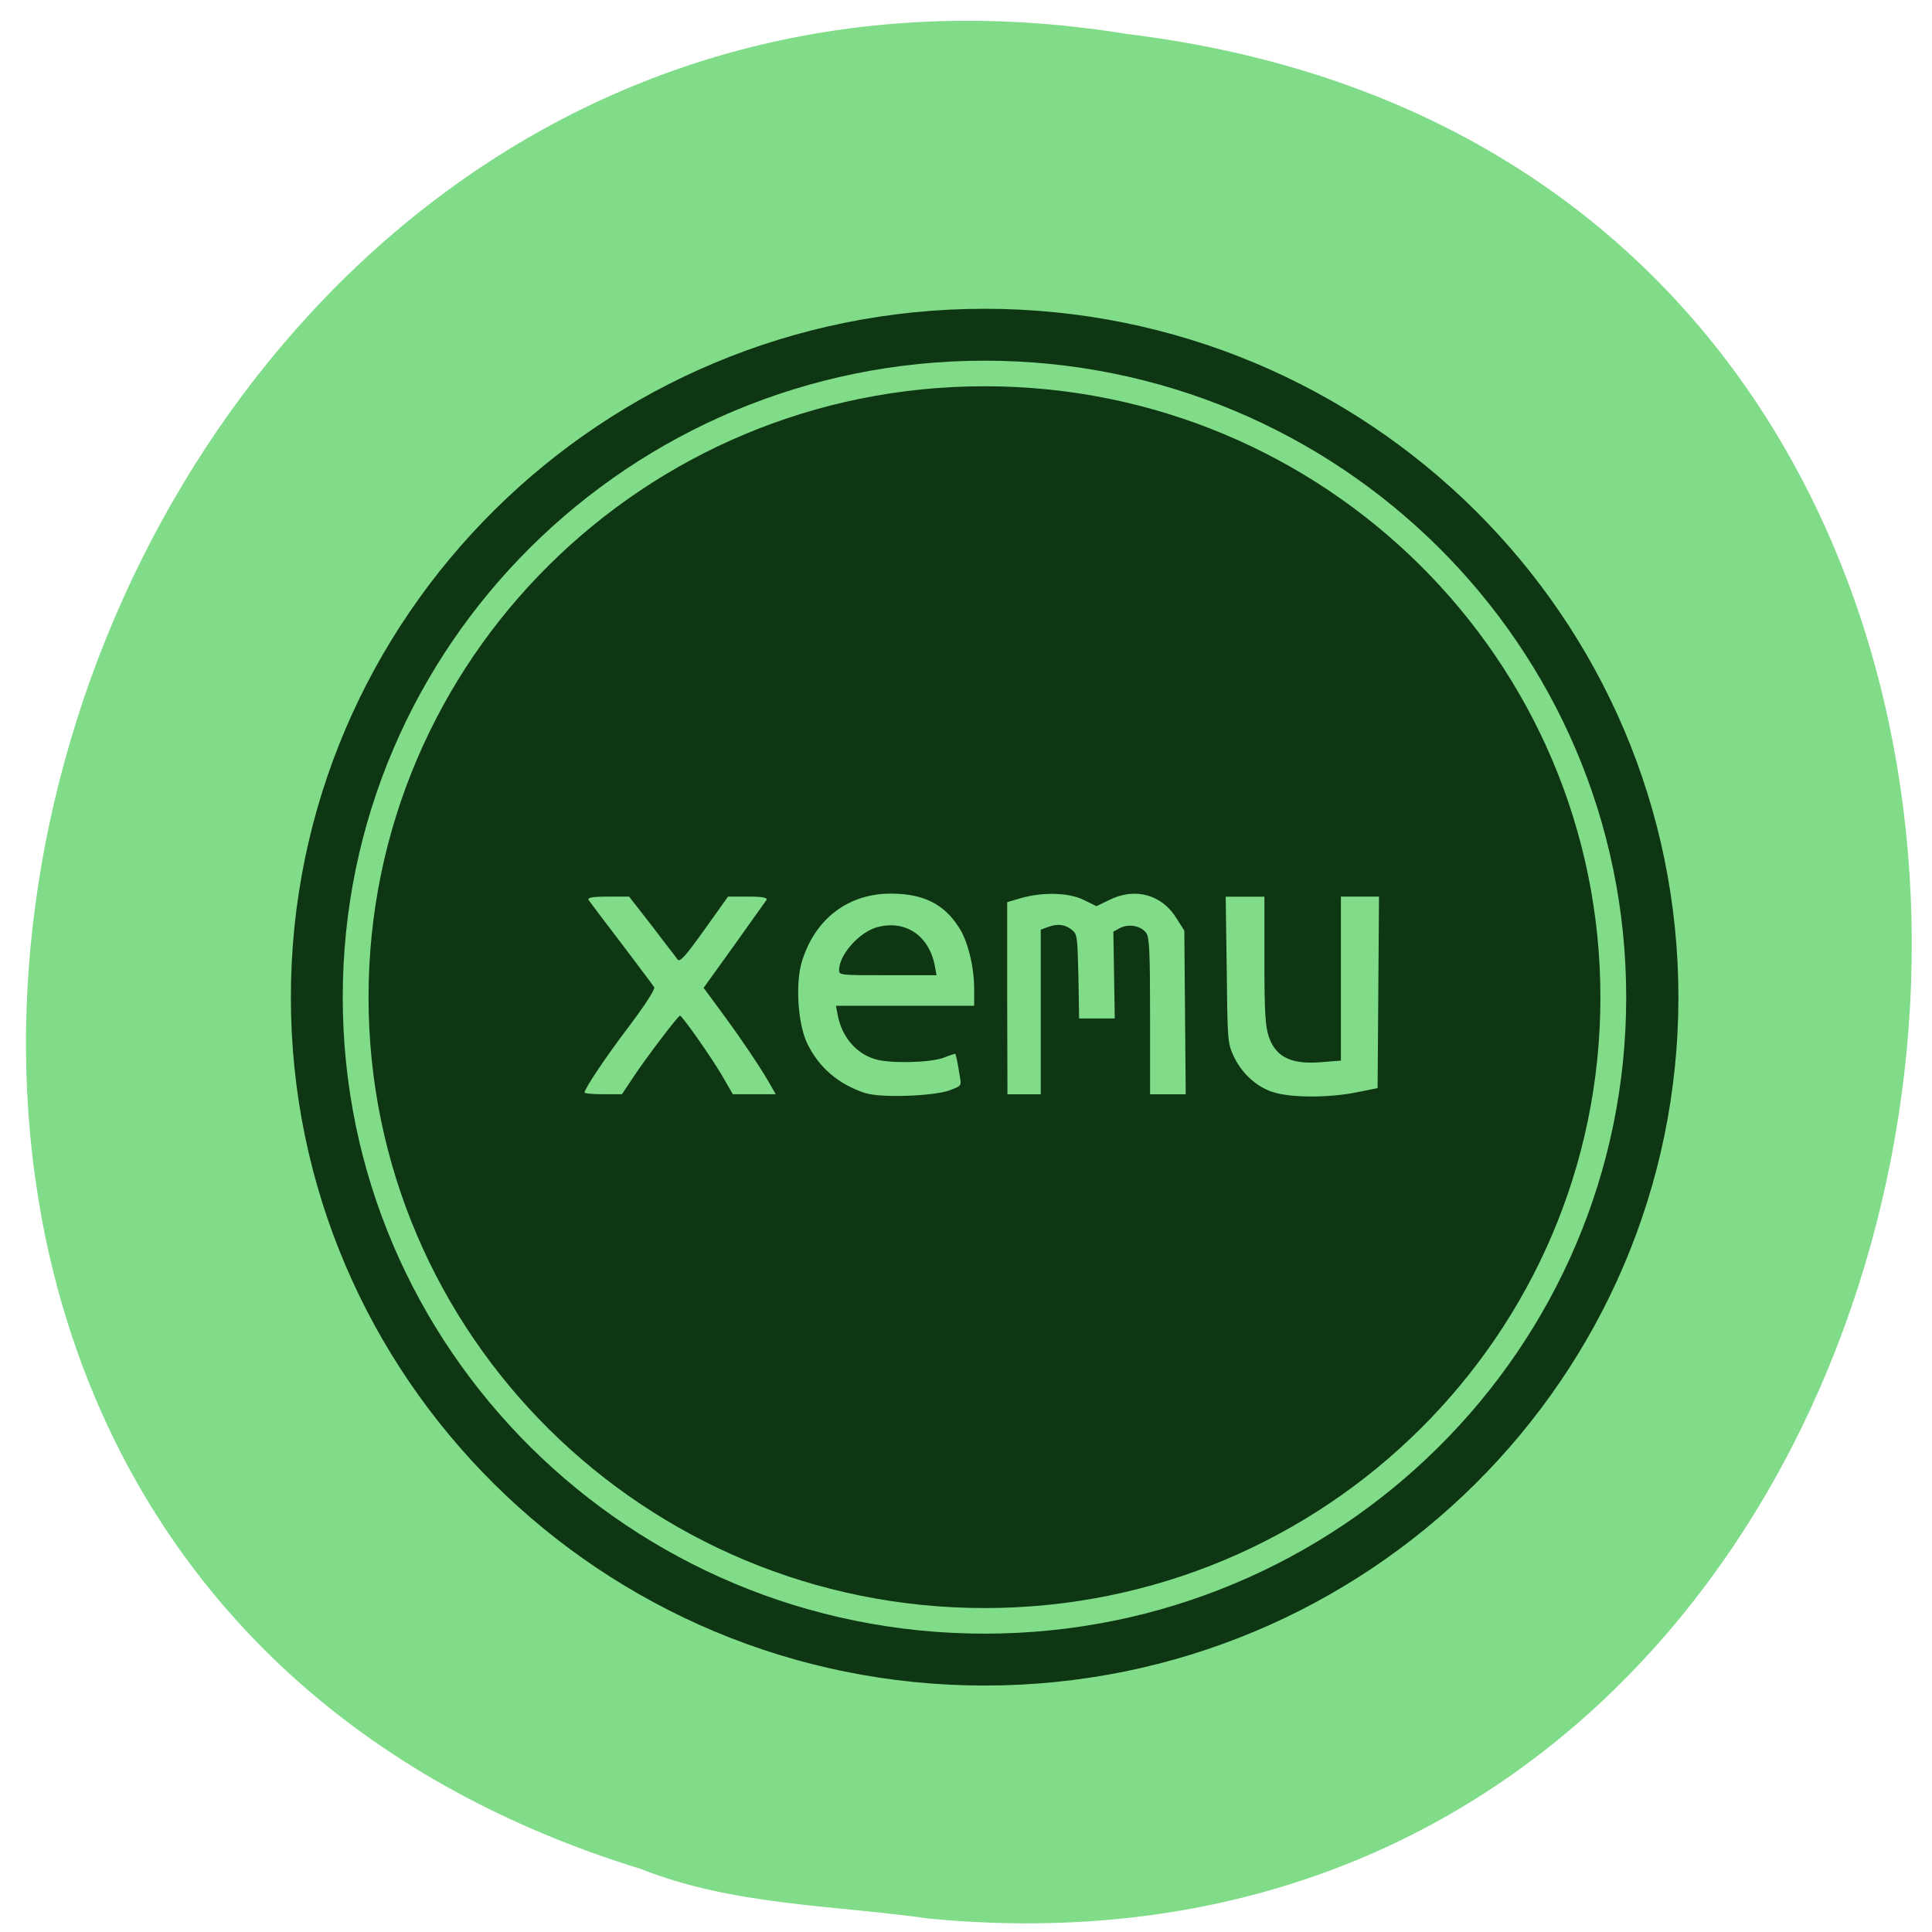 <svg xmlns="http://www.w3.org/2000/svg" viewBox="0 0 22 22"><path d="m 10.586 21.848 c 13.12 1.25 15.734 -19.824 2.246 -21.461 c -12.43 -2.027 -17.961 17.07 -5.535 20.895 c 1.055 0.418 2.188 0.41 3.289 0.566" fill="#80dc89"/><g stroke="#80dc89" transform="matrix(0.125 0 0 0.124 2.776 -17.11)"><path d="m 130.99 229.57 c 0 35.06 -28.429 63.5 -63.5 63.5 c -35.07 0 -63.5 -28.439 -63.5 -63.5 c 0 -35.09 28.429 -63.53 63.5 -63.53 c 35.07 0 63.5 28.439 63.5 63.53" fill="#0f3612" stroke-width="0.599"/><path d="m 124.76 229.57 c 0 31.623 -25.639 57.26 -57.27 57.26 c -31.657 0 -57.3 -25.633 -57.3 -57.26 c 0 -31.655 25.639 -57.29 57.3 -57.29 c 31.626 0 57.27 25.633 57.27 57.29" fill="none" stroke-width="2.35"/></g><g fill="#80dc89"><path d="m 6.656 12.441 c 0 -0.043 0.242 -0.406 0.516 -0.766 c 0.184 -0.246 0.289 -0.41 0.277 -0.434 c -0.012 -0.02 -0.18 -0.242 -0.371 -0.496 c -0.195 -0.254 -0.363 -0.477 -0.375 -0.496 c -0.016 -0.027 0.035 -0.039 0.219 -0.039 h 0.242 l 0.262 0.336 c 0.141 0.188 0.273 0.355 0.289 0.379 c 0.027 0.035 0.086 -0.031 0.305 -0.336 l 0.27 -0.379 h 0.23 c 0.172 0 0.223 0.012 0.207 0.039 c -0.012 0.02 -0.18 0.25 -0.367 0.516 l -0.348 0.484 l 0.188 0.254 c 0.219 0.297 0.445 0.629 0.555 0.82 l 0.078 0.137 h -0.488 l -0.129 -0.223 c -0.125 -0.211 -0.449 -0.672 -0.473 -0.672 c -0.02 0 -0.383 0.477 -0.52 0.684 l -0.141 0.211 h -0.215 c -0.117 0 -0.211 -0.008 -0.211 -0.02"/><path d="m 9.859 12.449 c -0.316 -0.102 -0.539 -0.297 -0.672 -0.578 c -0.102 -0.223 -0.129 -0.668 -0.059 -0.91 c 0.148 -0.5 0.535 -0.793 1.035 -0.785 c 0.352 0.004 0.582 0.117 0.75 0.375 c 0.105 0.152 0.18 0.453 0.18 0.711 v 0.191 h -1.574 l 0.02 0.105 c 0.047 0.25 0.211 0.441 0.43 0.504 c 0.172 0.051 0.617 0.039 0.773 -0.016 c 0.066 -0.027 0.129 -0.047 0.133 -0.047 c 0.008 0 0.027 0.078 0.055 0.262 c 0.02 0.105 0.016 0.105 -0.121 0.156 c -0.184 0.066 -0.785 0.086 -0.949 0.031 m 0.785 -1.449 c -0.066 -0.348 -0.336 -0.527 -0.656 -0.441 c -0.203 0.055 -0.434 0.313 -0.434 0.488 c 0 0.059 0.012 0.059 0.555 0.059 h 0.555"/><path d="m 11.469 11.367 v -1.094 l 0.16 -0.047 c 0.25 -0.07 0.543 -0.063 0.715 0.023 l 0.141 0.07 l 0.145 -0.07 c 0.293 -0.148 0.602 -0.063 0.766 0.207 l 0.09 0.141 l 0.008 0.93 l 0.008 0.934 h -0.406 v -0.887 c 0 -0.742 -0.008 -0.898 -0.043 -0.949 c -0.059 -0.082 -0.195 -0.109 -0.297 -0.059 l -0.078 0.043 l 0.008 0.492 l 0.008 0.496 h -0.406 l -0.008 -0.48 c -0.012 -0.461 -0.012 -0.48 -0.078 -0.531 c -0.078 -0.063 -0.168 -0.07 -0.277 -0.027 l -0.074 0.027 v 1.875 h -0.379"/><path d="m 14.488 12.434 c -0.188 -0.063 -0.355 -0.219 -0.445 -0.418 c -0.063 -0.141 -0.066 -0.18 -0.074 -0.973 l -0.012 -0.832 h 0.441 v 0.73 c 0 0.609 0.012 0.75 0.051 0.867 c 0.082 0.234 0.262 0.32 0.621 0.285 l 0.199 -0.016 v -1.867 h 0.434 l -0.016 2.18 l -0.23 0.047 c -0.324 0.066 -0.77 0.066 -0.969 -0.004"/></g></svg>